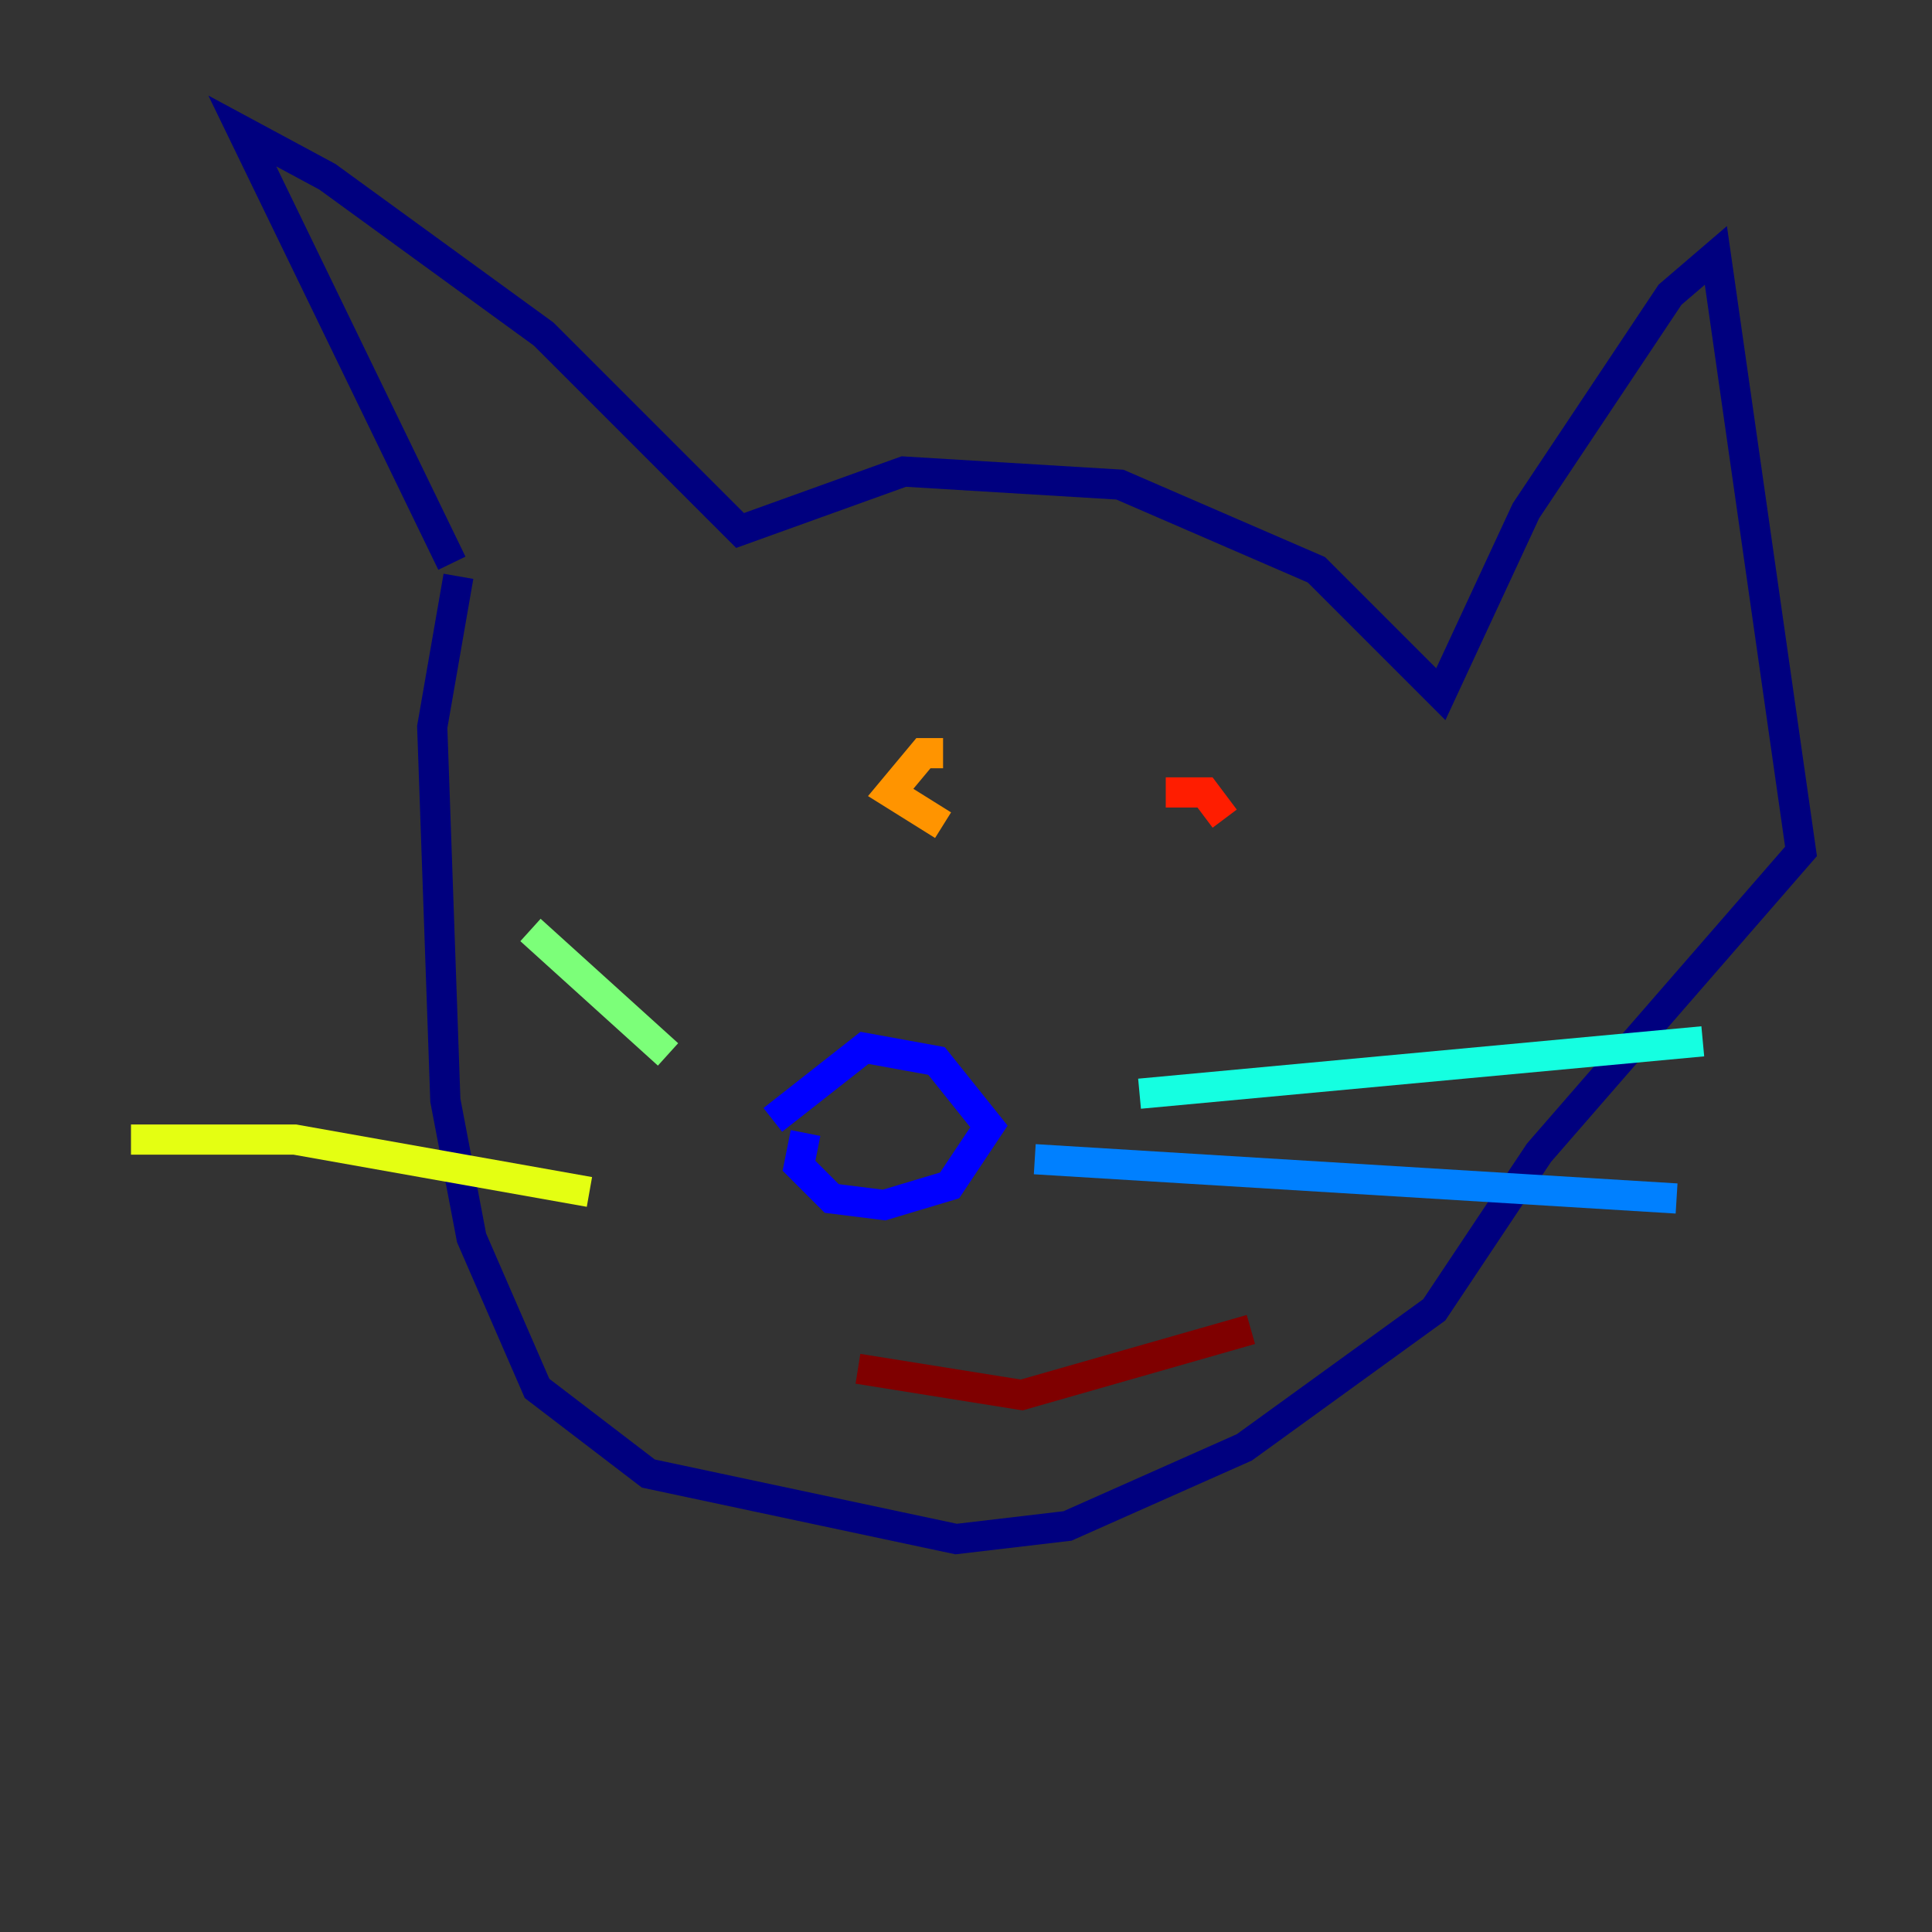 <?xml version="1.0" encoding="utf-8" ?>
<svg baseProfile="tiny" height="128" version="1.2" viewBox="0,0,128,128" width="128" xmlns="http://www.w3.org/2000/svg" xmlns:ev="http://www.w3.org/2001/xml-events" xmlns:xlink="http://www.w3.org/1999/xlink"><rect x="0" y="0" width="128" height="128" fill="#333333" stroke="none"/><defs /><polyline fill="none" points="29.939,37.315 16.054,8.678 21.695,11.715 36.014,22.129 49.031,35.146 59.878,31.241 74.197,32.108 87.214,37.749 95.458,45.993 101.098,33.844 110.644,19.525 113.681,16.922 119.322,56.407 101.966,76.366 95.024,86.78 82.441,95.891 70.725,101.098 63.349,101.966 42.956,97.627 35.58,91.986 31.241,82.007 29.505,72.895 28.637,48.163 30.373,38.183" stroke="#00007f" stroke-width="2" /><polyline fill="none" points="51.2,74.197 57.275,69.424 62.047,70.291 65.519,74.63 62.915,78.536 58.576,79.837 55.105,79.403 52.936,77.234 53.37,75.064" stroke="#0000ff" stroke-width="2" /><polyline fill="none" points="68.556,76.8 111.078,79.403" stroke="#0080ff" stroke-width="2" /><polyline fill="none" points="75.498,72.461 112.814,68.99" stroke="#15ffe1" stroke-width="2" /><polyline fill="none" points="44.258,69.858 35.146,61.614" stroke="#7cff79" stroke-width="2" /><polyline fill="none" points="39.051,78.969 19.525,75.498 8.678,75.498" stroke="#e4ff12" stroke-width="2" /><polyline fill="none" points="62.481,54.671 59.01,52.502 61.18,49.898 62.481,49.898" stroke="#ff9400" stroke-width="2" /><polyline fill="none" points="77.234,52.502 79.837,52.502 81.139,54.237" stroke="#ff1d00" stroke-width="2" /><polyline fill="none" points="56.841,90.685 67.688,92.42 82.875,88.081" stroke="#7f0000" stroke-width="2" /></svg>